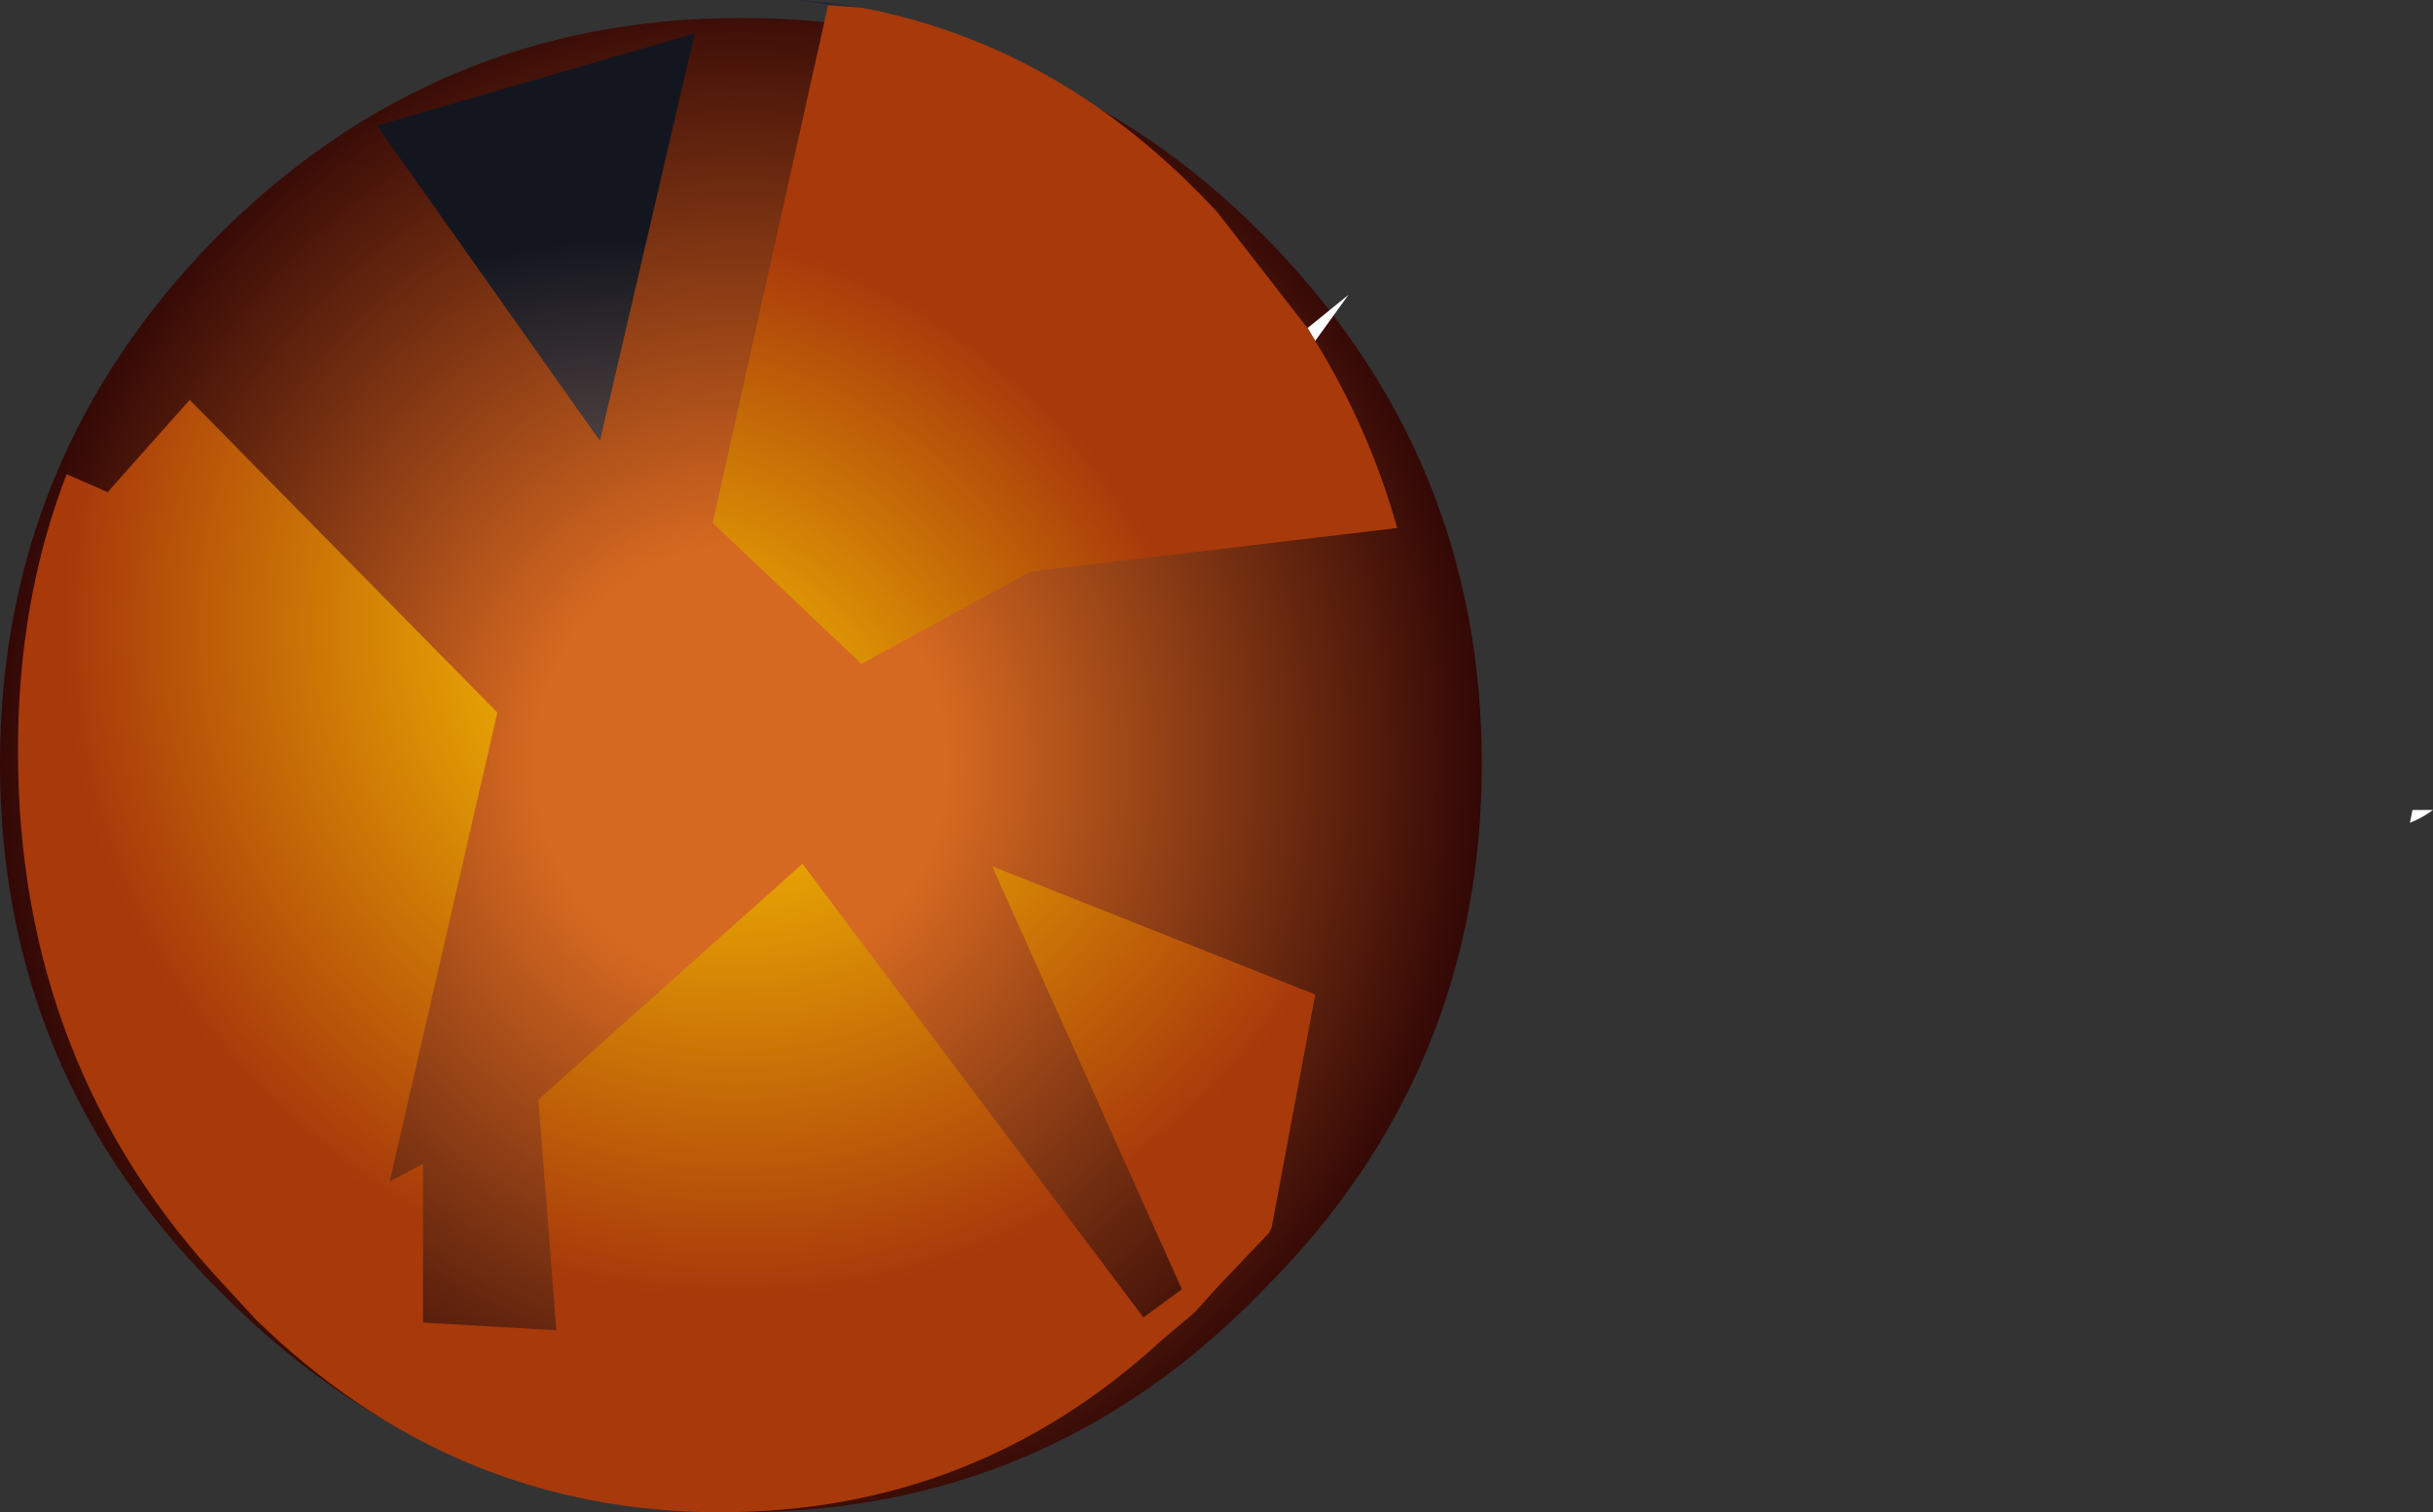<?xml version="1.0" encoding="UTF-8" standalone="no"?>
<svg xmlns:ffdec="https://www.free-decompiler.com/flash" xmlns:xlink="http://www.w3.org/1999/xlink" ffdec:objectType="shape" height="59.0px" width="94.9px" xmlns="http://www.w3.org/2000/svg">
  <rect width="100%" height="100%" fill="#333333" stroke="none"/>
  <g transform="matrix(2.0, 0.0, 0.0, 2.0, 27.8, 28.5)">
    <path d="M10.75 -9.65 Q15.0 -5.35 15.0 0.65 15.0 6.65 10.75 10.9 6.55 15.25 0.55 15.25 -5.4 15.25 -9.65 10.9 -13.9 6.65 -13.9 0.65 -13.9 -5.35 -9.65 -9.65 -5.4 -13.9 0.55 -13.9 6.55 -13.9 10.75 -9.65" fill="url(#gradient0)" fill-rule="evenodd" stroke="none"/>
    <path d="M11.75 -7.6 L11.6 -7.85 12.4 -8.5 11.75 -7.6 M33.55 1.55 Q33.35 1.7 33.1 1.8 L33.15 1.55 33.55 1.55" fill="#ffffff" fill-rule="evenodd" stroke="none"/>
    <path d="M2.9 -14.1 L2.25 -14.15 1.7 -14.25 2.25 -14.2 2.9 -14.1" fill="url(#gradient1)" fill-rule="evenodd" stroke="none"/>
    <path d="M-2.2 -5.65 L-6.55 -11.8 -0.35 -13.6 -2.2 -5.65" fill="url(#gradient2)" fill-rule="evenodd" stroke="none"/>
    <path d="M2.25 -14.15 L2.9 -14.1 Q6.85 -13.35 9.85 -10.1 L11.6 -7.85 11.75 -7.6 Q12.8 -5.9 13.35 -3.95 L6.2 -3.1 2.9 -1.3 0.0 -4.05 2.25 -14.15" fill="url(#gradient3)" fill-rule="evenodd" stroke="none"/>
    <path d="M10.85 9.8 L9.85 10.85 9.4 11.35 8.75 11.9 Q5.1 15.25 0.15 15.25 -5.05 15.25 -8.9 11.5 L-9.5 10.85 Q-13.55 6.55 -13.55 0.4 -13.55 -2.55 -12.6 -5.0 L-11.8 -4.65 -10.2 -6.45 -4.2 -0.35 -6.3 8.8 -5.65 8.45 -5.65 11.55 -3.05 11.7 -3.4 7.2 1.75 2.6 8.4 11.45 9.15 10.9 5.45 2.65 11.75 5.15 10.9 9.7 10.85 9.8" fill="url(#gradient4)" fill-rule="evenodd" stroke="none"/>
  </g>
  <defs>
    <radialGradient cx="0" cy="0" gradientTransform="matrix(0.018, 0.0, 0.0, 0.019, 0.55, 0.65)" gradientUnits="userSpaceOnUse" id="gradient0" r="819.2" spreadMethod="pad">
      <stop offset="0.271" stop-color="#d66921"/>
      <stop offset="1.0" stop-color="#2e0505"/>
    </radialGradient>
    <radialGradient cx="0" cy="0" gradientTransform="matrix(0.014, 0.0, 0.0, 0.014, -1.6, 1.65)" gradientUnits="userSpaceOnUse" id="gradient1" r="819.2" spreadMethod="pad">
      <stop offset="0.102" stop-color="#ccacdb"/>
      <stop offset="0.98" stop-color="#242839"/>
    </radialGradient>
    <radialGradient cx="0" cy="0" gradientTransform="matrix(0.014, 0.0, 0.0, 0.014, -1.6, 1.65)" gradientUnits="userSpaceOnUse" id="gradient2" r="819.2" spreadMethod="pad">
      <stop offset="0.102" stop-color="#a27d6f"/>
      <stop offset="0.98" stop-color="#14161f"/>
    </radialGradient>
    <radialGradient cx="0" cy="0" gradientTransform="matrix(0.014, 0.0, 0.0, 0.014, -1.6, 1.65)" gradientUnits="userSpaceOnUse" id="gradient3" r="819.2" spreadMethod="pad">
      <stop offset="0.102" stop-color="#ffcc00"/>
      <stop offset="1.0" stop-color="#a8390b"/>
    </radialGradient>
    <radialGradient cx="0" cy="0" gradientTransform="matrix(0.016, 0.0, 0.0, 0.016, 0.45, -2.0)" gradientUnits="userSpaceOnUse" id="gradient4" r="819.2" spreadMethod="pad">
      <stop offset="0.102" stop-color="#ffcc00"/>
      <stop offset="1.0" stop-color="#a8390b"/>
    </radialGradient>
  </defs>
</svg>
